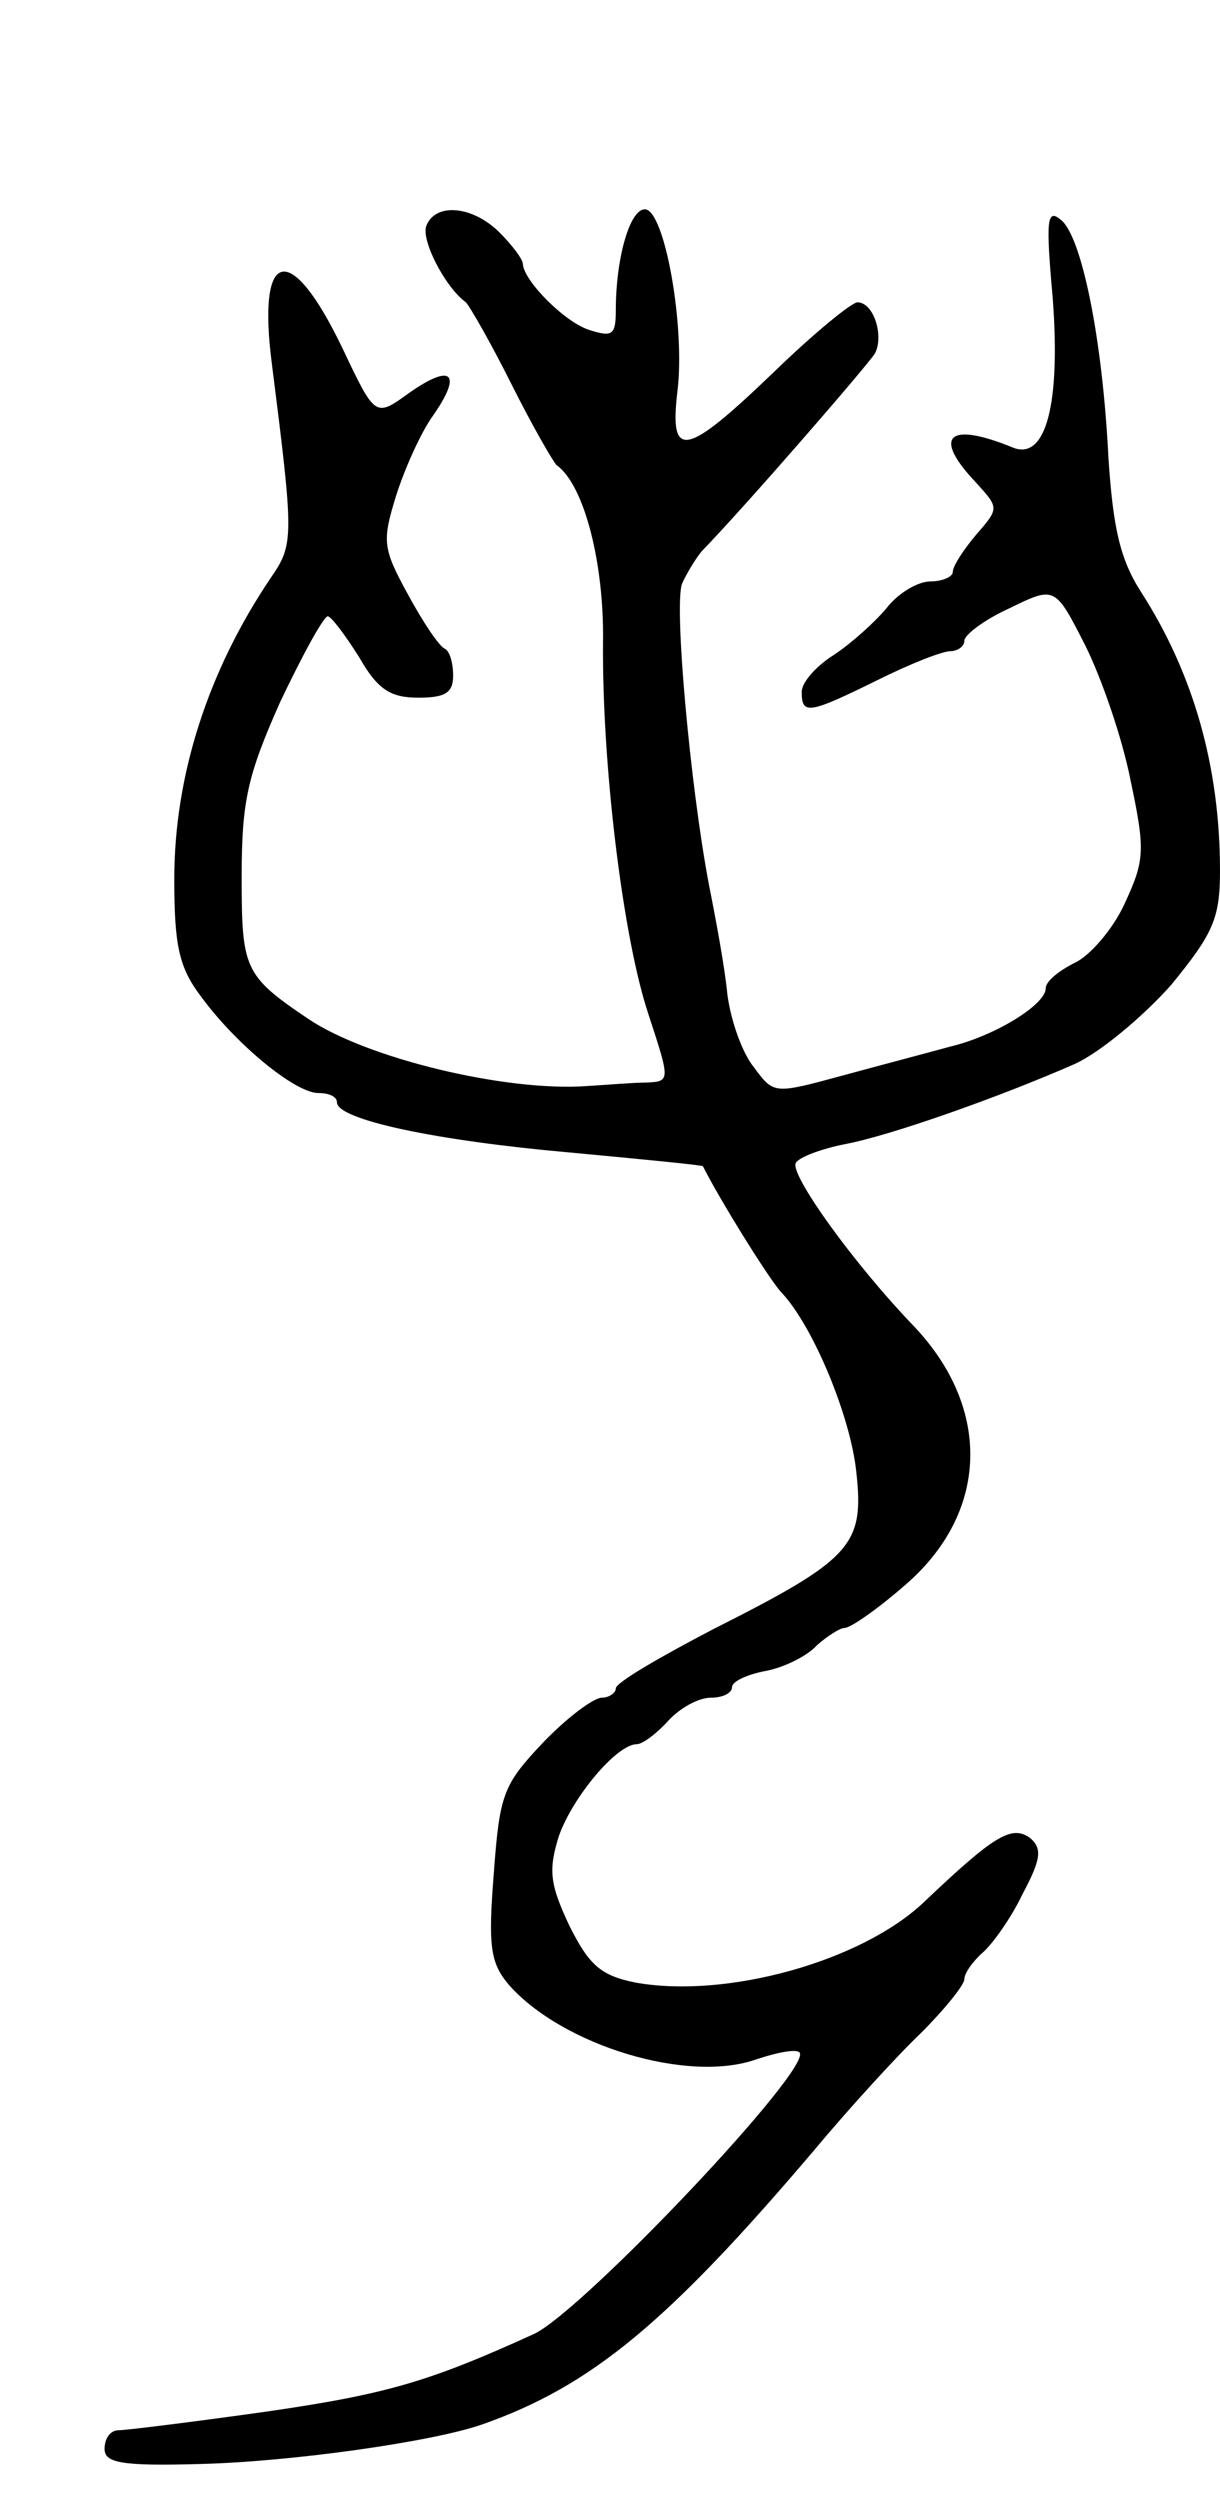 <svg version="1.0" xmlns="http://www.w3.org/2000/svg"
 width="105pt" height="215pt" viewBox="0 0 105 215"
 preserveAspectRatio="xMidYMid meet">
<g transform="translate(0,215) scale(0.1,-0.1)"
fill="#000000" stroke="none">
<path d="M367 1956 c-5 -12 16 -53 34 -66 3 -3 21 -34 39 -70 18 -36 36 -67
39 -70 24 -17 41 -85 40 -152 -1 -105 17 -254 39 -320 19 -58 19 -58 -2 -59
-11 0 -34 -2 -51 -3 -70 -5 -190 24 -240 58 -55 37 -57 43 -57 122 0 65 5 87
33 150 19 40 37 73 41 74 3 0 15 -16 27 -35 16 -28 27 -35 51 -35 23 0 30 4
30 19 0 11 -3 21 -7 23 -5 2 -19 23 -32 47 -22 40 -22 46 -10 85 7 22 21 54
32 69 25 36 16 45 -21 19 -29 -21 -29 -21 -57 38 -45 94 -74 87 -61 -13 19
-150 19 -155 -1 -184 -54 -80 -83 -170 -83 -259 0 -57 4 -76 23 -101 30 -41
81 -83 101 -83 9 0 16 -3 16 -8 0 -15 86 -33 199 -43 64 -6 116 -11 116 -12
14 -28 58 -99 68 -109 27 -29 59 -106 64 -154 7 -63 -4 -75 -123 -135 -46 -24
-84 -46 -84 -51 0 -4 -6 -8 -12 -8 -7 0 -30 -17 -51 -39 -34 -36 -37 -44 -42
-112 -5 -63 -3 -77 13 -96 46 -52 154 -85 213 -64 18 6 34 9 37 6 13 -12 -185
-221 -228 -242 -90 -41 -127 -52 -231 -67 -64 -9 -121 -16 -127 -16 -7 0 -12
-7 -12 -16 0 -12 14 -15 83 -13 78 2 199 19 242 34 94 33 160 88 285 235 30
36 72 82 93 102 20 20 37 41 37 46 0 5 7 15 16 23 8 7 24 29 34 50 16 30 17
39 7 48 -16 12 -31 3 -92 -55 -54 -51 -170 -83 -248 -69 -30 6 -40 15 -57 49
-17 36 -18 48 -9 77 12 34 50 79 67 79 5 0 17 9 27 20 10 11 26 20 37 20 10 0
18 4 18 9 0 5 13 11 29 14 16 3 36 13 44 22 9 8 20 15 24 15 5 0 28 16 51 36
73 62 76 152 9 223 -53 55 -108 132 -102 141 3 5 22 12 42 16 38 7 132 40 198
69 22 10 59 41 83 68 36 44 42 57 42 98 0 90 -23 170 -68 240 -18 28 -24 55
-28 115 -5 102 -23 191 -41 205 -12 10 -13 0 -7 -67 7 -92 -6 -140 -34 -129
-56 23 -70 10 -32 -30 20 -22 20 -22 0 -45 -11 -13 -20 -27 -20 -32 0 -4 -9
-8 -19 -8 -11 0 -28 -10 -38 -23 -10 -12 -30 -30 -45 -40 -16 -10 -28 -24 -28
-32 0 -20 6 -19 65 10 28 14 56 25 63 25 6 0 12 4 12 9 0 5 17 18 39 28 39 19
39 19 65 -32 14 -28 32 -80 39 -116 13 -61 12 -69 -5 -106 -10 -22 -30 -45
-43 -51 -14 -7 -25 -16 -25 -22 0 -14 -44 -41 -82 -50 -18 -5 -60 -16 -93 -25
-59 -16 -59 -16 -76 7 -10 12 -20 40 -23 63 -2 22 -10 65 -16 95 -16 85 -30
239 -23 258 4 9 12 22 17 28 37 38 142 159 149 170 8 15 -1 44 -15 44 -5 0
-38 -27 -72 -60 -76 -73 -90 -76 -83 -17 7 56 -11 157 -28 157 -13 0 -25 -42
-25 -87 0 -21 -3 -23 -22 -17 -21 6 -57 42 -58 57 0 4 -9 16 -20 27 -23 23
-55 26 -63 6z"/>
</g>
</svg>
